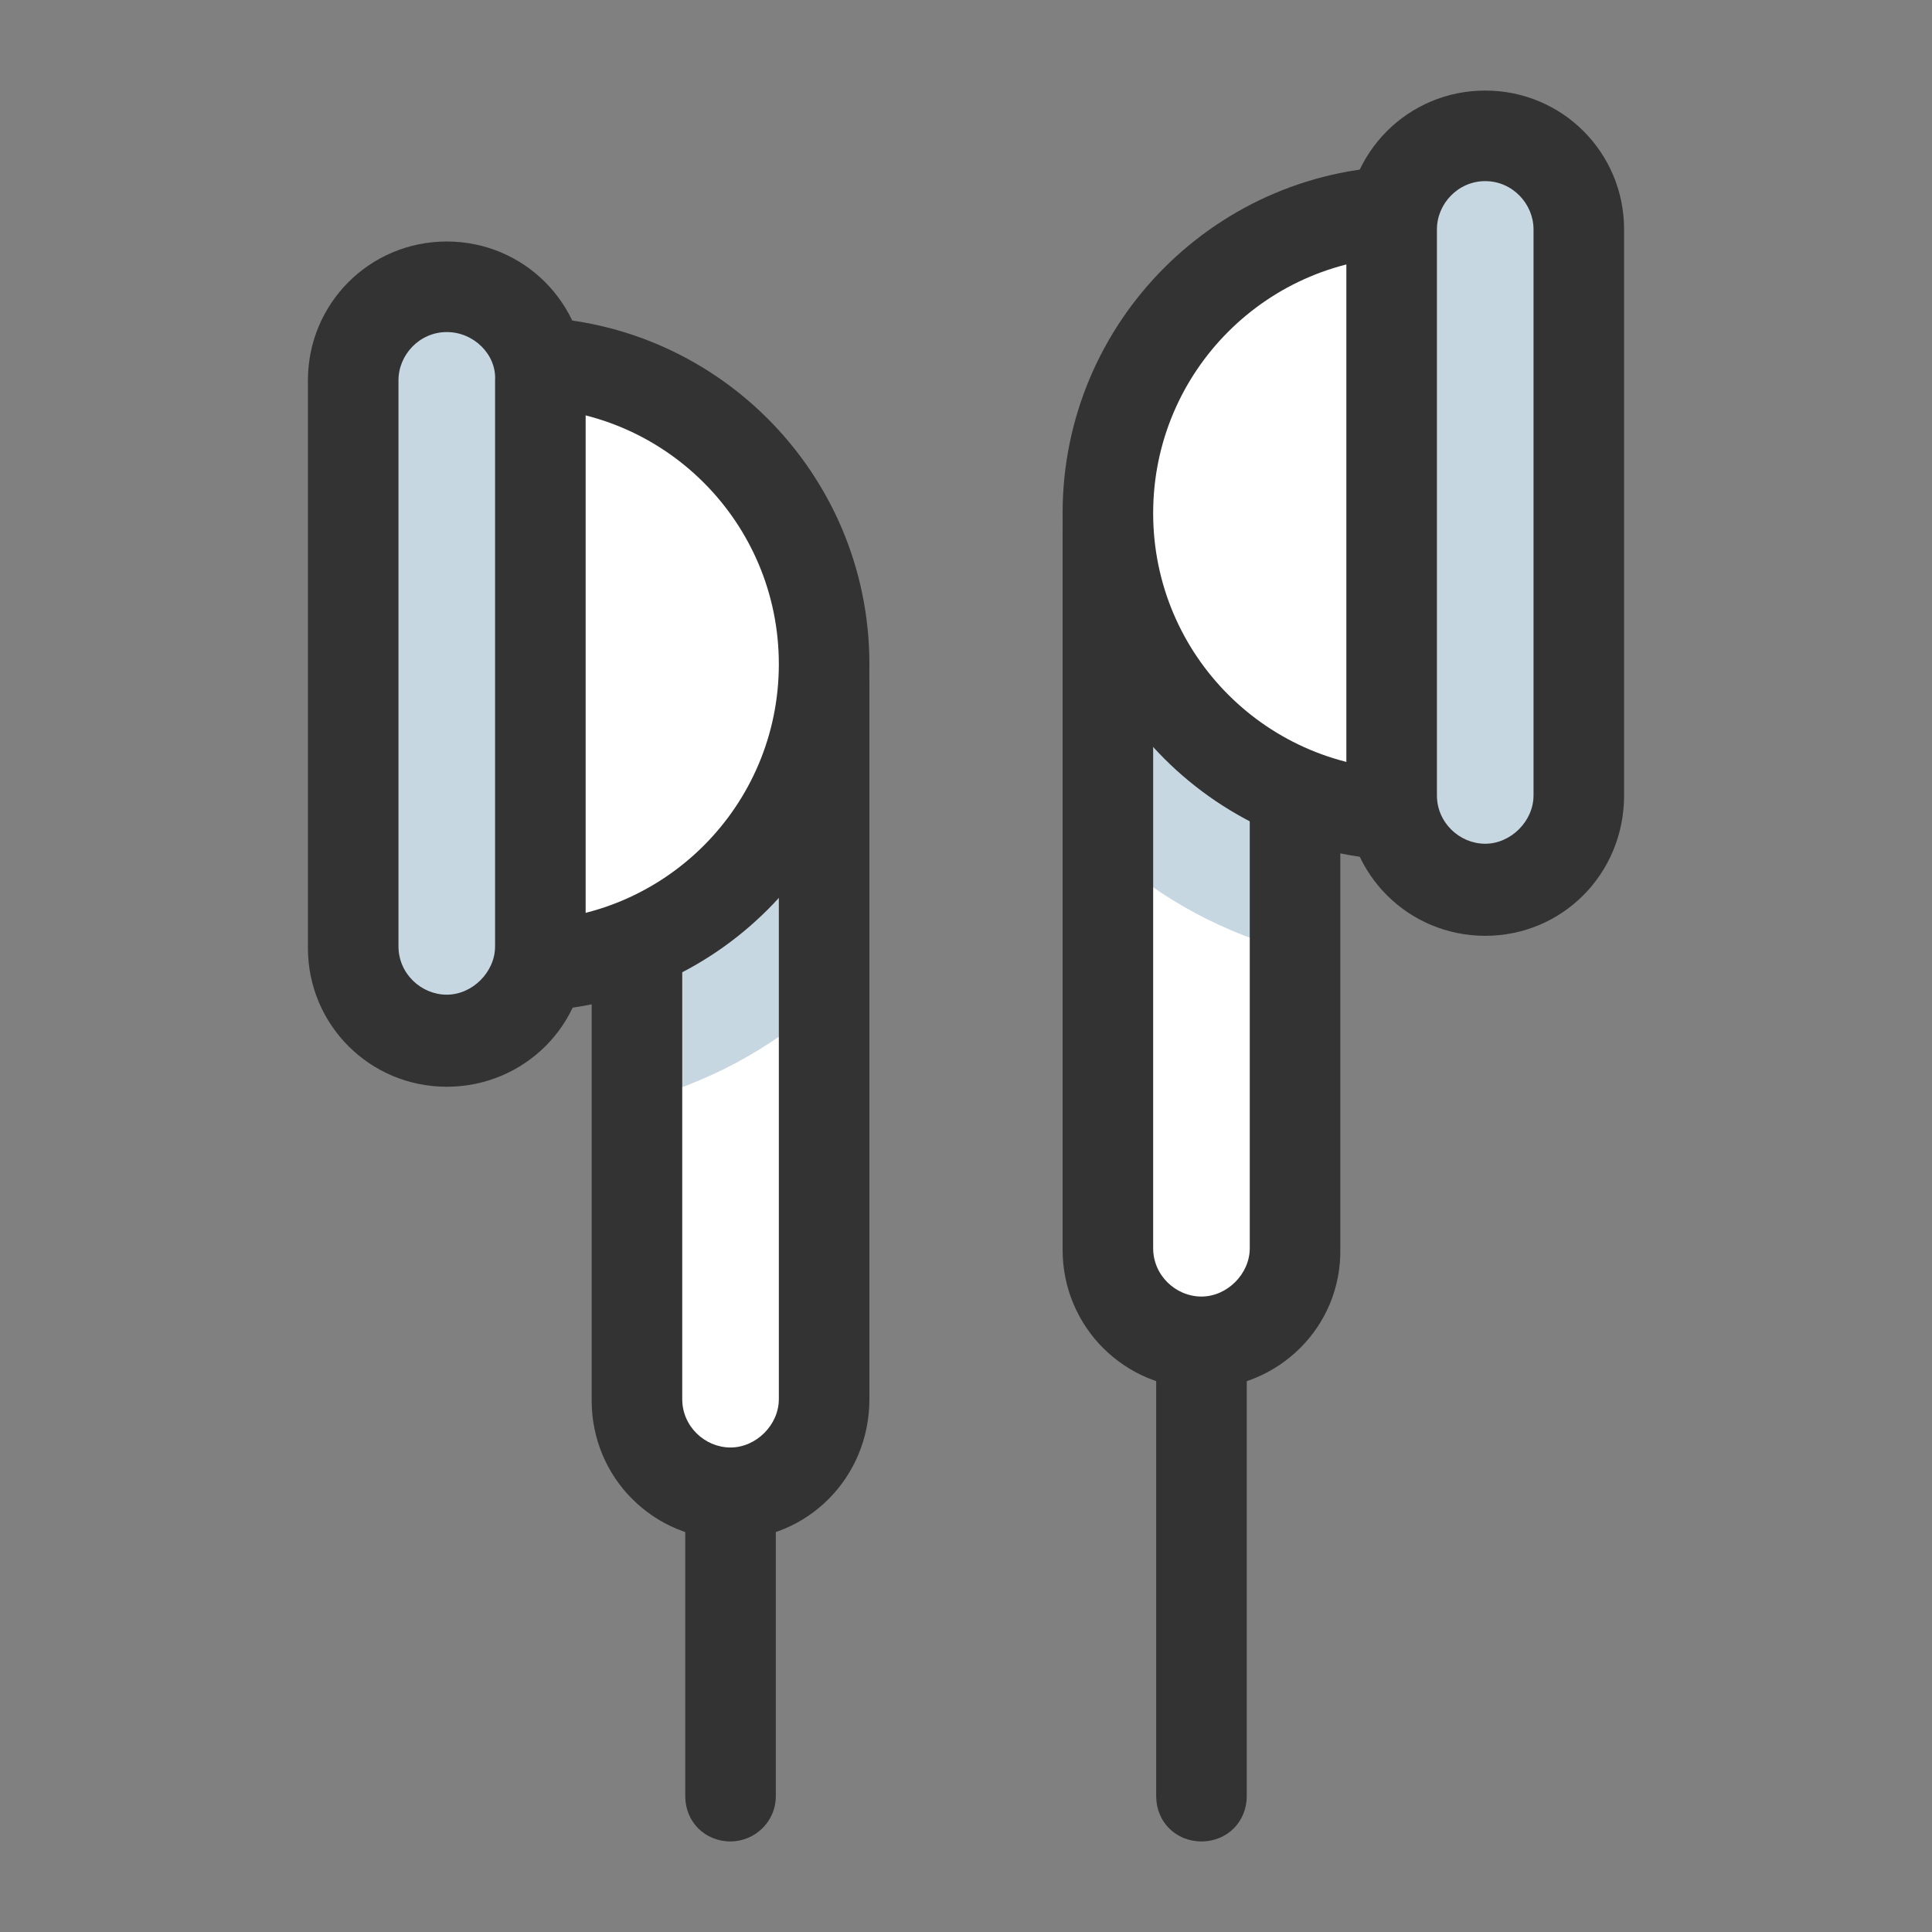 <?xml version="1.0" encoding="utf-8"?>
<!-- Generator: Adobe Illustrator 18.0.0, SVG Export Plug-In . SVG Version: 6.00 Build 0)  -->
<!DOCTYPE svg PUBLIC "-//W3C//DTD SVG 1.1//EN" "http://www.w3.org/Graphics/SVG/1.1/DTD/svg11.dtd">
<svg version="1.1" id="Слой_1" xmlns="http://www.w3.org/2000/svg" xmlns:xlink="http://www.w3.org/1999/xlink" x="0px" y="0px"
	 viewBox="0 0 128 128" enable-background="new 0 0 128 128" xml:space="preserve">
<rect x="0" y="0" width="128" height="128" fill="#808080" stroke="none"/>
<g>
	<g>
		<g>
			<g>
				<path fill="#FFFFFF" d="M79.6,89L79.6,89c-3.5,0-6.3-2.8-6.3-6.2V35.2c0-3.5,2.8-6.2,6.2-6.2h0c3.5,0,6.2,2.8,6.2,6.2v47.5
					C85.9,86.2,83.1,89,79.6,89z"/>
			</g>
			<g>
				<path fill="#C7D7E2" d="M79.6,29c-3.5,0-6.2,2.8-6.2,6.3v21.1c3.5,3.2,7.8,5.5,12.5,6.7V35.2C85.9,31.8,83.1,29,79.6,29z"/>
			</g>
			<g>
				<path fill="#333333" d="M79.6,92c-5.1,0-9.2-4.1-9.2-9.2V35.2c0-5.1,4.1-9.2,9.2-9.2s9.2,4.1,9.2,9.2v47.5
					C88.9,87.9,84.7,92,79.6,92z M79.6,32c-1.8,0-3.2,1.5-3.2,3.2v47.5c0,1.8,1.5,3.2,3.2,3.2s3.2-1.5,3.2-3.2V35.2
					C82.9,33.5,81.4,32,79.6,32z"/>
			</g>
			<g>
				<path fill="#FFFFFF" d="M98.4,54h-5c-11,0-20-9-20-20v0c0-11,9-20,20-20h5V54z"/>
			</g>
			<g>
				<path fill="#333333" d="M98.4,57h-5c-12.7,0-23-10.3-23-23s10.3-23,23-23h5c1.7,0,3,1.3,3,3v40C101.4,55.7,100,57,98.4,57z
					 M93.4,17c-9.4,0-17,7.6-17,17s7.6,17,17,17h2V17H93.4z"/>
			</g>
			<g>
				<path fill="#C7D7E2" d="M98.4,59L98.4,59c-3.5,0-6.2-2.8-6.2-6.2V15.2c0-3.5,2.8-6.2,6.2-6.2h0c3.5,0,6.2,2.8,6.2,6.2v37.5
					C104.6,56.2,101.8,59,98.4,59z"/>
			</g>
			<g>
				<path fill="#333333" d="M98.4,62c-5.1,0-9.2-4.1-9.2-9.2V15.2c0-5.1,4.1-9.2,9.2-9.2s9.2,4.1,9.2,9.2v37.5
					C107.6,57.9,103.5,62,98.4,62z M98.4,12c-1.8,0-3.2,1.5-3.2,3.2v37.5c0,1.8,1.5,3.2,3.2,3.2s3.2-1.5,3.2-3.2V15.2
					C101.6,13.5,100.2,12,98.4,12z"/>
			</g>
		</g>
		<g>
			<path fill="#333333" d="M79.6,122c-1.7,0-3-1.3-3-3V89c0-1.7,1.3-3,3-3s3,1.3,3,3v30C82.6,120.7,81.3,122,79.6,122z"/>
		</g>
	</g>
	<g>
		<g>
			<g>
				<path fill="#FFFFFF" d="M48.4,99L48.4,99c3.5,0,6.3-2.8,6.3-6.2V45.2c0-3.5-2.8-6.2-6.2-6.2h0c-3.5,0-6.2,2.8-6.2,6.2v47.5
					C42.1,96.2,44.9,99,48.4,99z"/>
			</g>
			<g>
				<path fill="#C7D7E2" d="M48.4,39c3.5,0,6.2,2.8,6.2,6.2v21.1c-3.5,3.2-7.8,5.5-12.5,6.7V45.2C42.1,41.8,44.9,39,48.4,39z"/>
			</g>
			<g>
				<path fill="#333333" d="M48.4,102c-5.1,0-9.2-4.1-9.2-9.2V45.2c0-5.1,4.1-9.2,9.2-9.2s9.2,4.1,9.2,9.2v47.5
					C57.6,97.9,53.5,102,48.4,102z M48.4,42c-1.8,0-3.2,1.5-3.2,3.2v47.5c0,1.8,1.5,3.2,3.2,3.2s3.2-1.5,3.2-3.2V45.2
					C51.6,43.5,50.2,42,48.4,42z"/>
			</g>
			<g>
				<path fill="#FFFFFF" d="M29.6,64h5c11,0,20-9,20-20v0c0-11-9-20-20-20h-5V64z"/>
			</g>
			<g>
				<path fill="#333333" d="M34.6,67h-5c-1.7,0-3-1.3-3-3V24c0-1.7,1.3-3,3-3h5c12.7,0,23,10.3,23,23S47.3,67,34.6,67z M32.6,61h2
					c9.4,0,17-7.6,17-17s-7.6-17-17-17h-2V61z"/>
			</g>
			<g>
				<path fill="#C7D7E2" d="M29.6,69L29.6,69c3.5,0,6.3-2.8,6.3-6.2V25.2c0-3.5-2.8-6.2-6.2-6.2h0c-3.5,0-6.2,2.8-6.2,6.2v37.5
					C23.4,66.2,26.2,69,29.6,69z"/>
			</g>
			<g>
				<path fill="#333333" d="M29.6,72c-5.1,0-9.2-4.1-9.2-9.2V25.2c0-5.1,4.1-9.2,9.2-9.2s9.2,4.1,9.2,9.2v37.5
					C38.9,67.9,34.7,72,29.6,72z M29.6,22c-1.8,0-3.2,1.5-3.2,3.2v37.5c0,1.8,1.5,3.2,3.2,3.2s3.2-1.5,3.2-3.2V25.2
					C32.9,23.5,31.4,22,29.6,22z"/>
			</g>
		</g>
		<g>
			<path fill="#333333" d="M48.4,122c-1.7,0-3-1.3-3-3V99c0-1.7,1.3-3,3-3s3,1.3,3,3v20C51.4,120.7,50,122,48.4,122z"/>
		</g>
	</g>
</g>
</svg>
